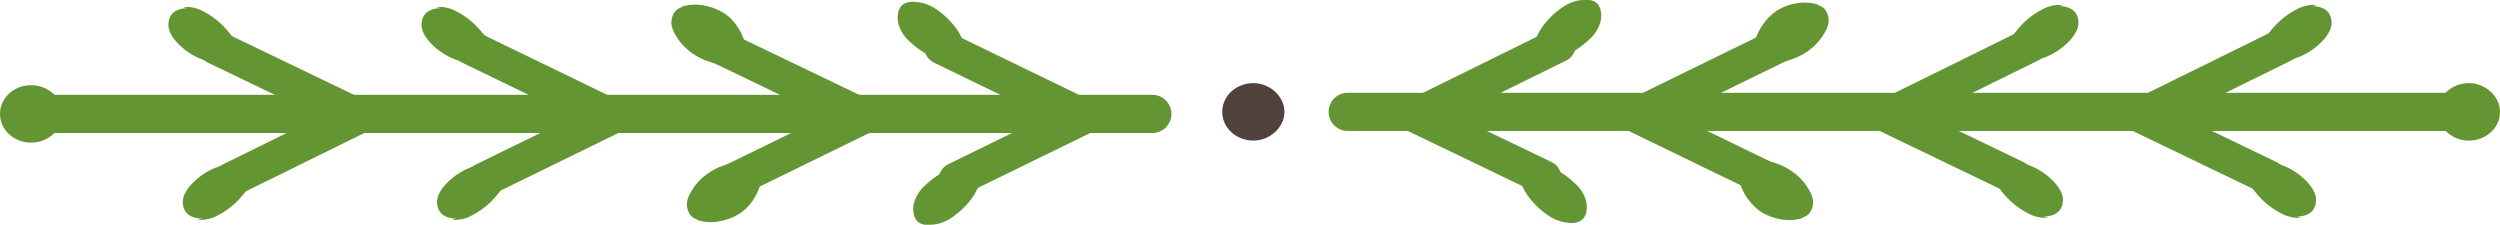 <svg width="89" height="8" viewBox="0 0 89 8" fill="none" xmlns="http://www.w3.org/2000/svg">
<g id="Frame" clip-path="url(#clip0_1_5904)">
<g id="Group">
<path id="Vector" d="M47.978 3.982L87.894 3.982" stroke="#639533" stroke-width="1.359" stroke-miterlimit="10" stroke-linecap="round" stroke-linejoin="round"/>
<path id="Vector_2" d="M50.112 3.982L54.973 6.32" stroke="#639533" stroke-width="1.221" stroke-miterlimit="10" stroke-linecap="round" stroke-linejoin="round"/>
<path id="Vector_3" d="M57.976 3.982L62.798 6.32" stroke="#639533" stroke-width="1.221" stroke-miterlimit="10" stroke-linecap="round" stroke-linejoin="round"/>
<path id="Vector_4" d="M66.909 3.982L71.769 6.32" stroke="#639533" stroke-width="1.221" stroke-miterlimit="10" stroke-linecap="round" stroke-linejoin="round"/>
<path id="Vector_5" d="M55.882 7.927C55.645 7.927 55.408 7.854 55.171 7.708C54.776 7.452 54.42 7.087 54.222 6.685C54.104 6.466 54.025 6.174 54.183 5.991C54.38 5.772 54.736 5.772 55.013 5.881C55.368 5.991 55.724 6.21 56.001 6.466C56.317 6.721 56.554 7.123 56.475 7.525C56.475 7.598 56.435 7.671 56.396 7.744C56.277 7.927 56.001 7.963 55.803 7.927" fill="#639533"/>
<path id="Vector_6" d="M64.22 7.744C63.746 7.927 63.153 7.817 62.719 7.562C62.284 7.269 62.007 6.831 61.889 6.356C61.849 6.174 61.849 5.954 61.968 5.845C62.086 5.735 62.284 5.699 62.442 5.699C63.232 5.662 64.023 6.1 64.379 6.721C64.497 6.904 64.576 7.123 64.537 7.306C64.497 7.525 64.379 7.708 64.141 7.744" fill="#639533"/>
<path id="Vector_7" d="M72.915 7.744C72.678 7.781 72.402 7.708 72.204 7.598C71.769 7.379 71.414 7.05 71.137 6.648C70.979 6.429 70.9 6.174 71.018 5.954C71.177 5.699 71.572 5.699 71.848 5.772C72.243 5.845 72.599 6.027 72.876 6.247C73.192 6.502 73.508 6.868 73.429 7.233C73.429 7.306 73.39 7.379 73.35 7.452C73.231 7.635 72.994 7.708 72.757 7.708" fill="#639533"/>
<path id="Vector_8" d="M50.665 3.982L55.486 1.607" stroke="#639533" stroke-width="1.221" stroke-miterlimit="10" stroke-linecap="round" stroke-linejoin="round"/>
<path id="Vector_9" d="M58.491 3.982L63.352 1.607" stroke="#639533" stroke-width="1.221" stroke-miterlimit="10" stroke-linecap="round" stroke-linejoin="round"/>
<path id="Vector_10" d="M67.462 3.982L72.283 1.607" stroke="#639533" stroke-width="1.221" stroke-miterlimit="10" stroke-linecap="round" stroke-linejoin="round"/>
<path id="Vector_11" d="M56.396 3.41371e-05C56.159 3.41268e-05 55.922 0.073 55.684 0.219C55.289 0.475 54.934 0.84 54.736 1.242C54.617 1.461 54.538 1.753 54.696 1.936C54.894 2.155 55.25 2.155 55.526 2.046C55.882 1.936 56.238 1.717 56.514 1.461C56.831 1.206 57.068 0.804 56.989 0.402C56.989 0.329 56.949 0.256 56.91 0.183C56.791 3.41469e-05 56.514 -0.036 56.317 3.41337e-05" fill="#639533"/>
<path id="Vector_12" d="M64.774 0.183C64.26 9.10764e-05 63.707 0.11 63.272 0.365C62.838 0.658 62.561 1.096 62.442 1.571C62.403 1.754 62.403 1.973 62.522 2.082C62.64 2.192 62.838 2.228 62.996 2.228C63.786 2.265 64.576 1.827 64.932 1.206C65.051 1.023 65.13 0.804 65.09 0.621C65.051 0.402 64.932 0.219 64.695 0.183" fill="#639533"/>
<path id="Vector_13" d="M73.429 0.183C73.191 0.146 72.915 0.219 72.717 0.329C72.282 0.548 71.927 0.877 71.65 1.279C71.492 1.498 71.413 1.754 71.532 1.973C71.69 2.192 72.085 2.228 72.401 2.155C72.796 2.082 73.152 1.9 73.429 1.68C73.745 1.425 74.061 1.059 73.982 0.694C73.982 0.621 73.942 0.548 73.903 0.475C73.784 0.292 73.547 0.219 73.31 0.219" fill="#639533"/>
<path id="Vector_14" d="M43.512 3.982C43.512 3.397 44.026 2.959 44.619 2.959C45.212 2.959 45.726 3.434 45.726 3.982C45.726 4.53 45.212 5.005 44.619 5.005C44.026 5.005 43.512 4.566 43.512 3.982Z" fill="#50413C"/>
<path id="Vector_15" d="M75.918 3.982L80.779 6.32" stroke="#639533" stroke-width="1.221" stroke-miterlimit="10" stroke-linecap="round" stroke-linejoin="round"/>
<path id="Vector_16" d="M81.926 7.744C81.689 7.781 81.412 7.708 81.215 7.598C80.78 7.379 80.424 7.05 80.148 6.648C79.99 6.429 79.911 6.174 80.029 5.954C80.187 5.699 80.582 5.699 80.859 5.772C81.254 5.845 81.61 6.027 81.887 6.247C82.203 6.502 82.519 6.868 82.44 7.233C82.44 7.306 82.4 7.379 82.361 7.452C82.242 7.635 82.005 7.708 81.768 7.708" fill="#639533"/>
<path id="Vector_17" d="M76.472 3.982L81.294 1.607" stroke="#639533" stroke-width="1.221" stroke-miterlimit="10" stroke-linecap="round" stroke-linejoin="round"/>
<path id="Vector_18" d="M82.479 0.183C82.242 0.146 81.965 0.219 81.767 0.329C81.333 0.548 80.977 0.877 80.7 1.279C80.542 1.498 80.463 1.754 80.582 1.973C80.74 2.192 81.096 2.228 81.412 2.155C81.807 2.082 82.163 1.9 82.439 1.68C82.755 1.425 83.072 1.059 82.993 0.694C82.993 0.621 82.953 0.548 82.914 0.475C82.795 0.292 82.558 0.219 82.321 0.219" fill="#639533"/>
<path id="Vector_19" d="M86.787 3.982C86.787 3.397 87.301 2.959 87.893 2.959C88.486 2.959 89 3.434 89 3.982C89 4.566 88.486 5.005 87.893 5.005C87.301 5.005 86.787 4.566 86.787 3.982Z" fill="#639533"/>
<path id="Vector_20" d="M41.023 4.055L1.107 4.055" stroke="#639533" stroke-width="1.359" stroke-miterlimit="10" stroke-linecap="round" stroke-linejoin="round"/>
<path id="Vector_21" d="M38.888 4.018L34.027 6.393" stroke="#639533" stroke-width="1.221" stroke-miterlimit="10" stroke-linecap="round" stroke-linejoin="round"/>
<path id="Vector_22" d="M31.023 4.018L26.162 6.393" stroke="#639533" stroke-width="1.221" stroke-miterlimit="10" stroke-linecap="round" stroke-linejoin="round"/>
<path id="Vector_23" d="M22.092 4.018L17.231 6.393" stroke="#639533" stroke-width="1.221" stroke-miterlimit="10" stroke-linecap="round" stroke-linejoin="round"/>
<path id="Vector_24" d="M33.118 8C33.355 8 33.593 7.927 33.83 7.781C34.225 7.525 34.581 7.16 34.778 6.758C34.897 6.539 34.976 6.247 34.818 6.064C34.62 5.845 34.264 5.845 33.988 5.954C33.632 6.064 33.276 6.283 33 6.539C32.684 6.795 32.447 7.196 32.526 7.598C32.526 7.671 32.565 7.744 32.605 7.817C32.723 8 33 8.037 33.197 8" fill="#639533"/>
<path id="Vector_25" d="M24.779 7.817C25.254 8 25.846 7.891 26.281 7.635C26.716 7.379 26.993 6.904 27.111 6.429C27.151 6.247 27.151 6.027 27.032 5.918C26.913 5.808 26.716 5.772 26.558 5.772C25.767 5.735 24.977 6.174 24.621 6.795C24.503 6.977 24.424 7.196 24.463 7.379C24.503 7.598 24.621 7.781 24.858 7.817" fill="#639533"/>
<path id="Vector_26" d="M16.085 7.817C16.322 7.854 16.599 7.781 16.796 7.671C17.231 7.452 17.587 7.123 17.863 6.721C18.021 6.502 18.101 6.247 17.982 6.027C17.824 5.772 17.429 5.772 17.152 5.845C16.757 5.918 16.401 6.1 16.125 6.32C15.808 6.575 15.492 6.941 15.571 7.306C15.571 7.379 15.611 7.452 15.65 7.525C15.769 7.708 16.006 7.781 16.243 7.781" fill="#639533"/>
<path id="Vector_27" d="M38.335 4.018L33.514 1.68" stroke="#639533" stroke-width="1.221" stroke-miterlimit="10" stroke-linecap="round" stroke-linejoin="round"/>
<path id="Vector_28" d="M30.51 4.018L25.649 1.68" stroke="#639533" stroke-width="1.221" stroke-miterlimit="10" stroke-linecap="round" stroke-linejoin="round"/>
<path id="Vector_29" d="M21.539 4.018L16.718 1.68" stroke="#639533" stroke-width="1.221" stroke-miterlimit="10" stroke-linecap="round" stroke-linejoin="round"/>
<path id="Vector_30" d="M32.565 0.073C32.802 0.073 33.039 0.146 33.276 0.292C33.671 0.548 34.027 0.913 34.224 1.315C34.343 1.534 34.422 1.826 34.264 2.009C34.066 2.228 33.711 2.228 33.434 2.119C33.078 2.009 32.723 1.79 32.446 1.534C32.13 1.279 31.893 0.877 31.972 0.475C31.972 0.402 32.011 0.329 32.051 0.256C32.169 0.073 32.446 0.037 32.644 0.073" fill="#639533"/>
<path id="Vector_31" d="M24.226 0.256C24.7 0.073 25.293 0.183 25.727 0.438C26.162 0.694 26.439 1.169 26.557 1.644C26.597 1.827 26.597 2.046 26.478 2.155C26.36 2.265 26.162 2.301 26.004 2.301C25.214 2.338 24.423 1.9 24.068 1.279C23.949 1.096 23.87 0.877 23.91 0.694C23.949 0.475 24.068 0.292 24.305 0.256" fill="#639533"/>
<path id="Vector_32" d="M15.531 0.256C15.768 0.219 16.045 0.292 16.243 0.402C16.677 0.621 17.033 0.95 17.31 1.352C17.468 1.571 17.547 1.827 17.428 2.046C17.27 2.301 16.875 2.301 16.598 2.228C16.203 2.155 15.847 1.973 15.571 1.754C15.255 1.498 14.938 1.133 15.018 0.767C15.018 0.694 15.057 0.621 15.097 0.548C15.215 0.365 15.452 0.292 15.689 0.292" fill="#639533"/>
<path id="Vector_33" d="M13.042 4.018L8.22 6.393" stroke="#639533" stroke-width="1.221" stroke-miterlimit="10" stroke-linecap="round" stroke-linejoin="round"/>
<path id="Vector_34" d="M7.034 7.817C7.271 7.854 7.548 7.781 7.746 7.671C8.18 7.452 8.536 7.123 8.813 6.721C8.971 6.502 9.05 6.247 8.931 6.027C8.773 5.772 8.378 5.772 8.101 5.845C7.706 5.918 7.35 6.1 7.074 6.32C6.758 6.575 6.441 6.941 6.52 7.306C6.52 7.379 6.56 7.452 6.599 7.525C6.718 7.708 6.955 7.781 7.192 7.781" fill="#639533"/>
<path id="Vector_35" d="M12.528 4.018L7.667 1.68" stroke="#639533" stroke-width="1.221" stroke-miterlimit="10" stroke-linecap="round" stroke-linejoin="round"/>
<path id="Vector_36" d="M6.521 0.256C6.758 0.219 7.034 0.292 7.232 0.402C7.667 0.621 8.022 0.95 8.299 1.352C8.457 1.571 8.536 1.827 8.418 2.046C8.259 2.301 7.864 2.301 7.588 2.228C7.192 2.155 6.837 1.973 6.56 1.753C6.244 1.498 5.928 1.132 6.007 0.767C6.007 0.694 6.046 0.621 6.086 0.548C6.204 0.365 6.441 0.292 6.679 0.292" fill="#639533"/>
<path id="Vector_37" d="M2.213 4.055C2.213 3.47 1.699 3.032 1.106 3.032C0.474 3.032 -0 3.507 -0 4.055C-0 4.639 0.514 5.078 1.106 5.078C1.699 5.078 2.213 4.639 2.213 4.055Z" fill="#639533"/>
</g>
</g>
<defs>
<clipPath id="clip0_1_5904">
<rect width="8" height="89" fill="white" transform="translate(89) rotate(90)"/>
</clipPath>
</defs>
</svg>
